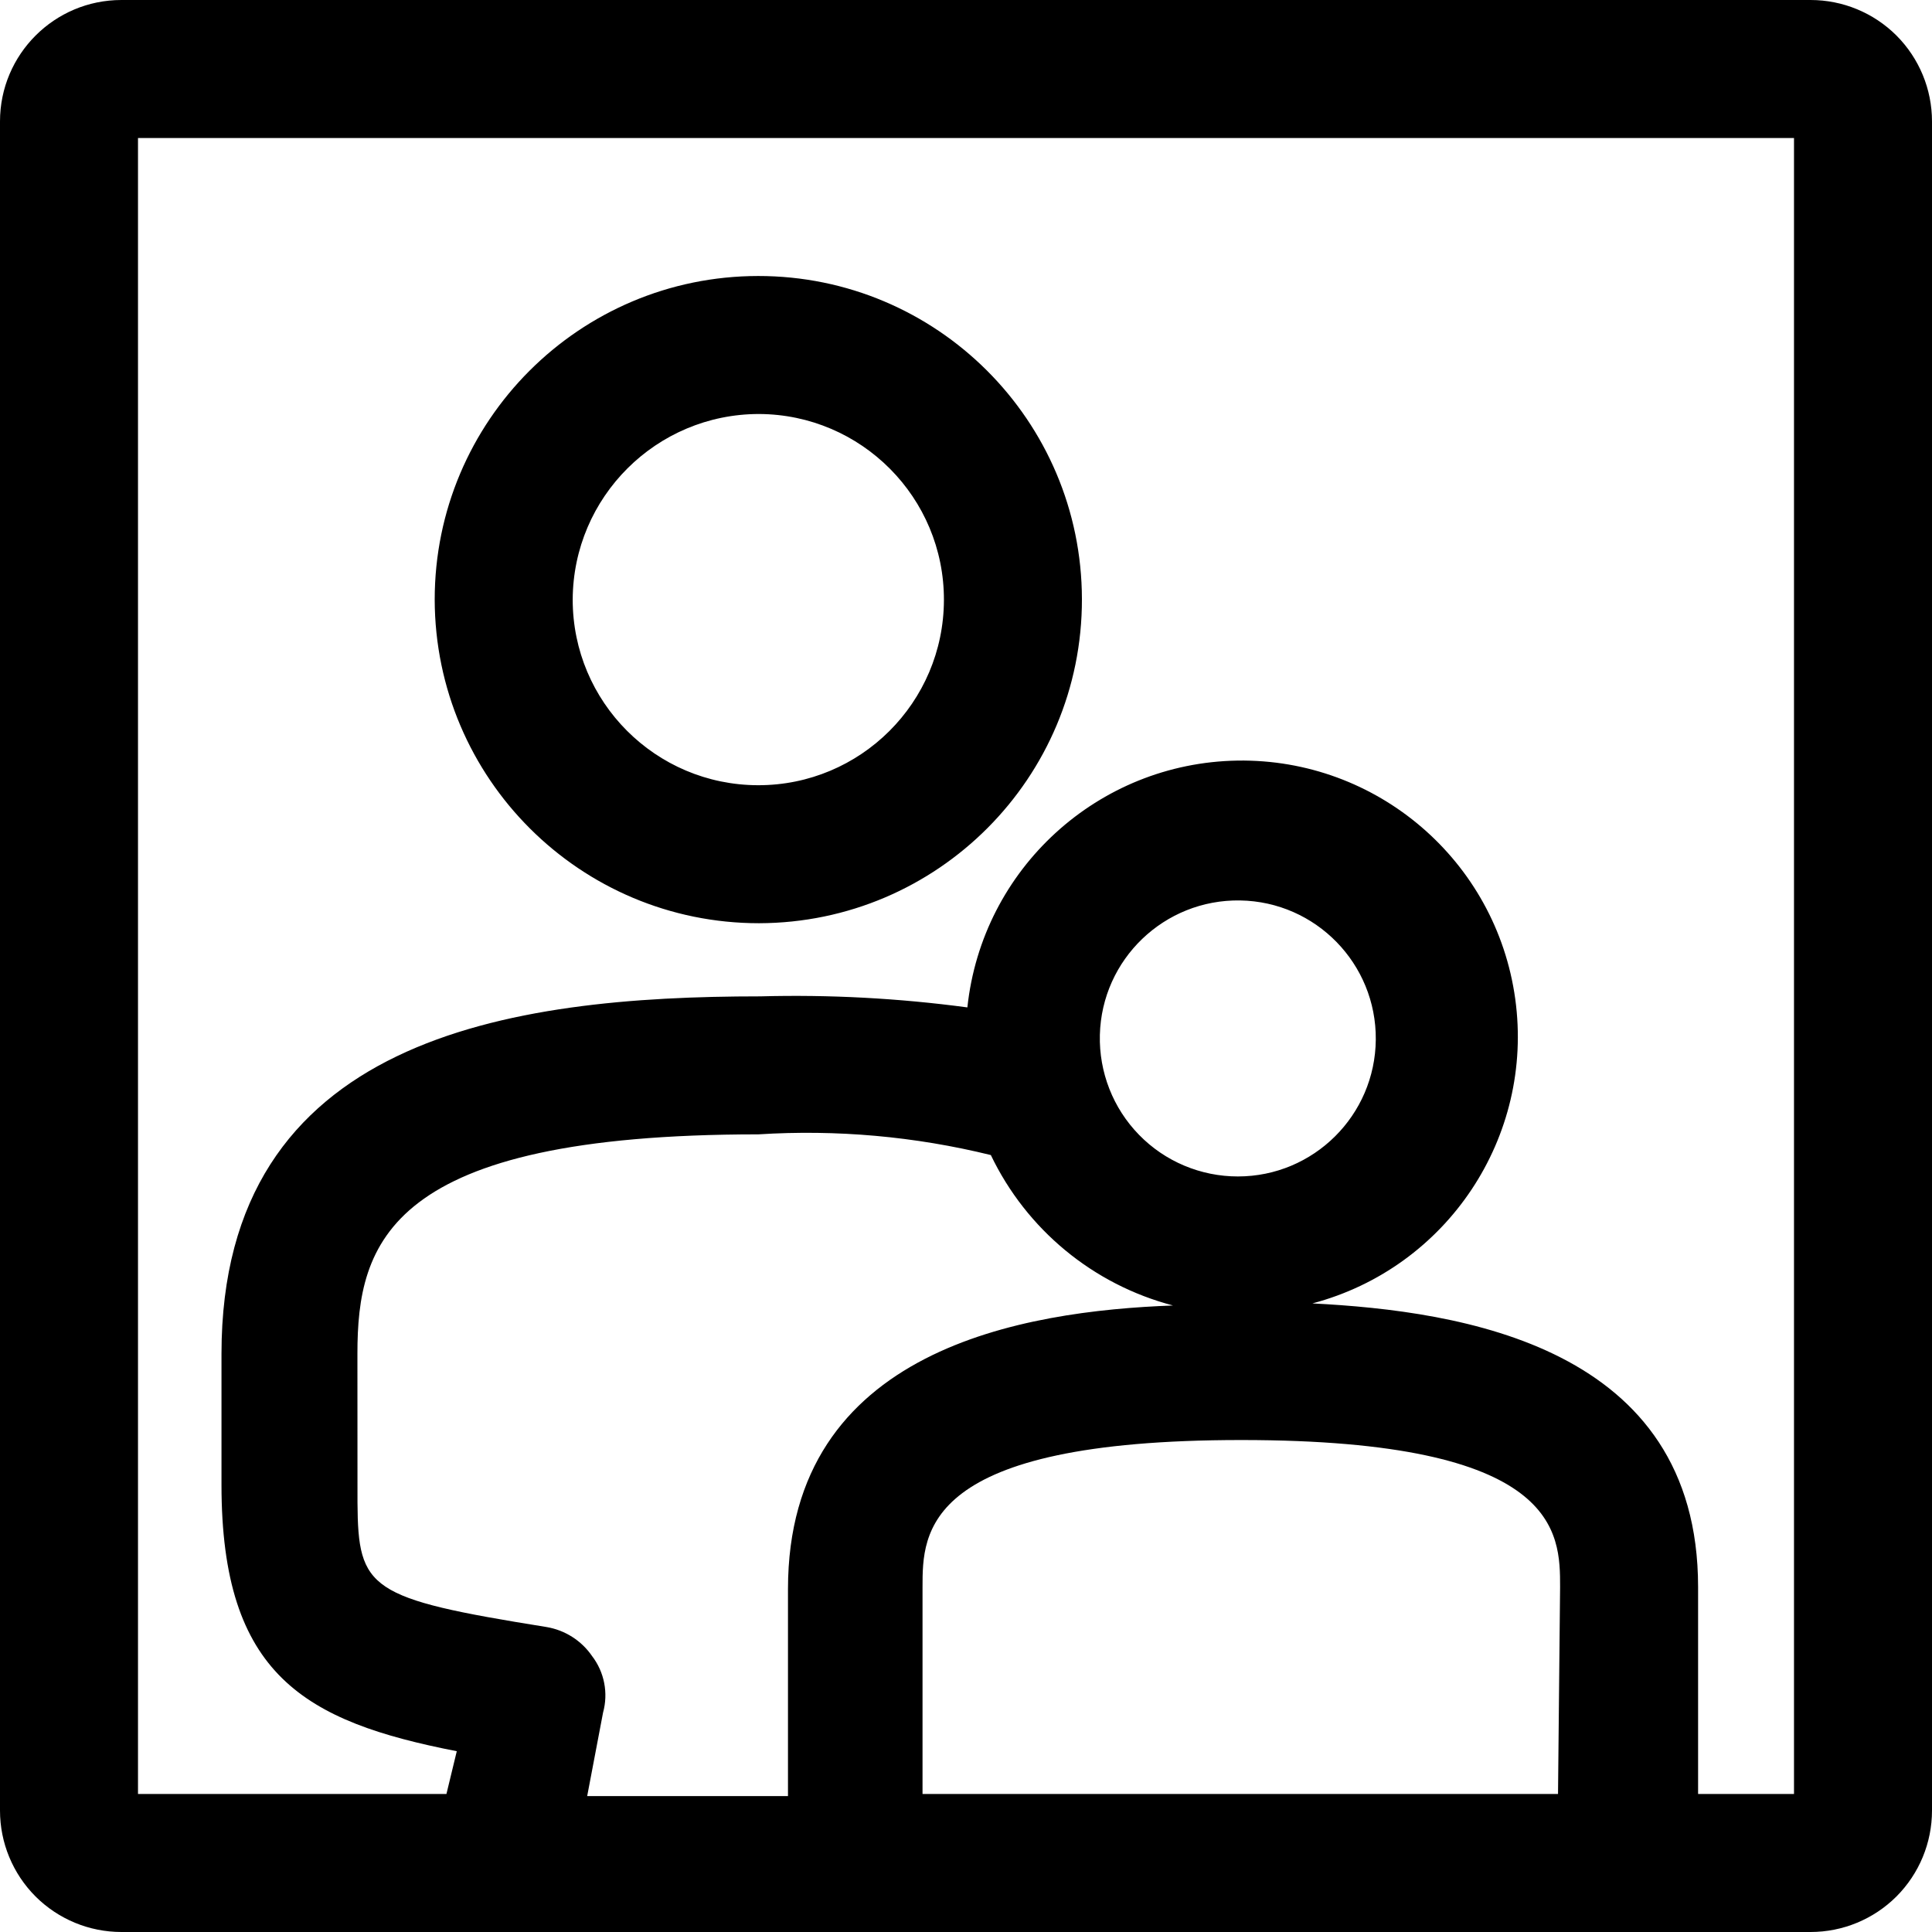 <?xml version="1.0" encoding="UTF-8"?>
<svg width="28px" height="28px" viewBox="0 0 28 28" version="1.1" xmlns="http://www.w3.org/2000/svg" xmlns:xlink="http://www.w3.org/1999/xlink">
    <!-- Generator: sketchtool 59.1 (101010) - https://sketch.com -->
    <title>4FB14F1B-D7D4-4D75-A74C-8A36E2595DA8@1.00x</title>
    <desc>Created with sketchtool.</desc>
    <g id="Workshop" stroke="none" stroke-width="1" fill="none" fill-rule="evenodd">
        <g id="Icons---30px" transform="translate(-21, -72)" fill="#000000">
            <g id="Icons/MMP/Medium/Household" transform="translate(20, 71)">
                <path d="M27.24,1 C27.707,1 28.154,1.185 28.485,1.515 C28.815,1.846 29,2.293 29,2.76 L29,2.76 L29,27.24 C29,27.707 28.815,28.154 28.485,28.485 C28.154,28.815 27.707,29 27.24,29 L27.24,29 L2.76,29 C2.293,29 1.846,28.815 1.515,28.485 C1.185,28.154 1,27.707 1,27.24 L1,27.24 L1,2.76 C1,1.788 1.788,1 2.76,1 L2.76,1 Z M15.36,17.74 C14.258,17.469 13.122,17.368 11.99,17.44 C6.62,17.44 6.18,19.01 6.18,20.62 L6.181,22.778 C6.19,24.036 6.346,24.167 8.92,24.58 C9.188,24.625 9.426,24.776 9.58,25 L9.58,25 C9.759,25.233 9.818,25.537 9.74,25.82 L9.74,25.82 L9.51,27.03 L12.42,27.03 L12.42,24.03 C12.42,20.54 15.84,20 18,19.92 C16.842,19.617 15.877,18.819 15.36,17.74 Z M18.99,21.87 C14.37,21.87 14.37,23.21 14.37,24 L14.37,24 L14.37,27 L23.58,27 L23.61,24 C23.61,23.21 23.61,21.87 18.99,21.87 Z M27,3 L3,3 L3,27 L7.47,27 L7.62,26.38 C5.42,25.95 4.21,25.28 4.21,22.52 L4.21,22.52 L4.21,20.62 C4.21,16.03 8.38,15.44 12.02,15.44 C13.023,15.413 14.026,15.467 15.02,15.6 C15.234,13.59 16.914,12.055 18.935,12.023 C20.957,11.992 22.684,13.474 22.96,15.477 C23.236,17.479 21.975,19.373 20.02,19.89 C22.18,20 25.61,20.51 25.61,24 L25.61,24 L25.61,27 L27,27 L27,3 Z M18.973,14.05 C17.875,14.032 16.967,14.902 16.94,16 C16.927,16.539 17.131,17.061 17.508,17.447 C17.884,17.833 18.401,18.05 18.94,18.05 C20.038,18.05 20.93,17.164 20.939,16.066 C20.948,14.968 20.07,14.068 18.973,14.05 Z M11.987,5 C14.576,4.998 16.676,7.094 16.68,9.683 C16.684,12.272 14.589,14.374 12,14.38 C9.408,14.38 7.306,12.282 7.3,9.69 C7.3,7.101 9.398,5.002 11.987,5 Z M12,7 C10.513,7 9.306,8.203 9.3,9.69 C9.3,11.174 10.502,12.378 11.987,12.38 C13.471,12.382 14.676,11.181 14.68,9.697 C14.684,8.212 13.484,7.006 12,7 Z" id="Combined-Shape"></path>
            </g>
        </g>
    </g>
</svg>